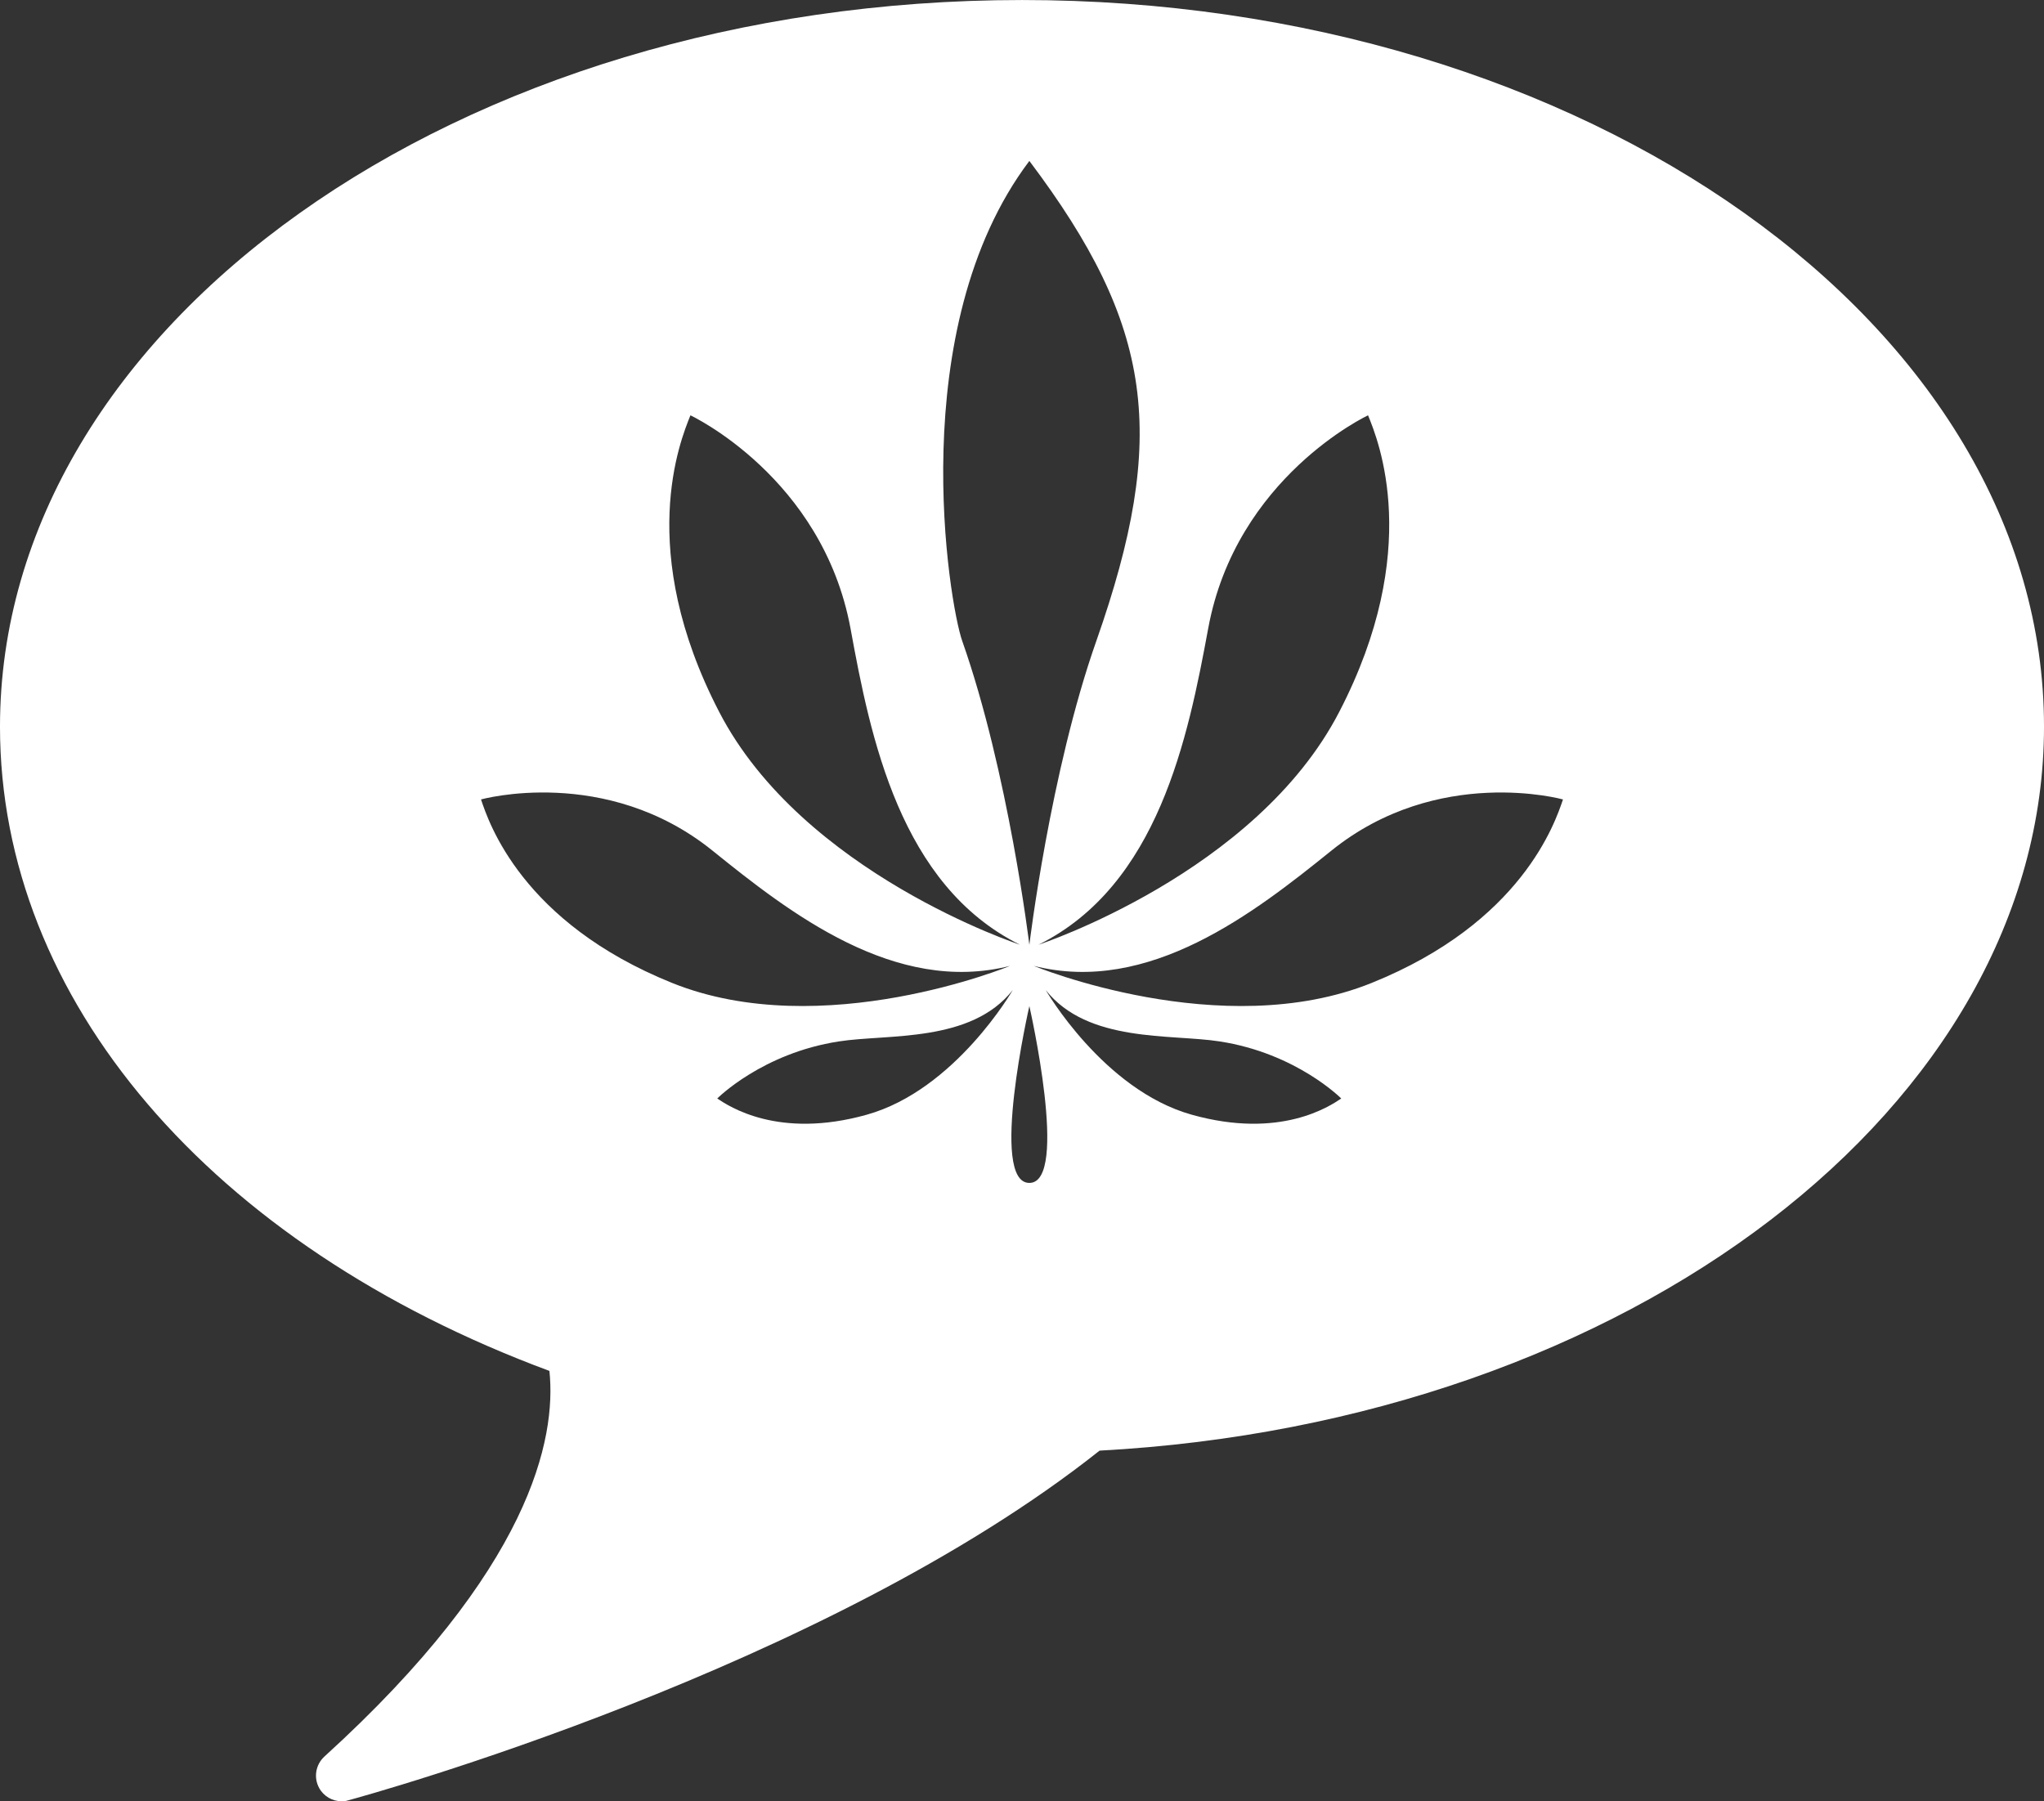 <?xml version="1.0" encoding="UTF-8" standalone="no"?>
<!-- Created with Inkscape (http://www.inkscape.org/) -->

<svg
   xmlns:dc="http://purl.org/dc/elements/1.1/"
   xmlns:cc="http://creativecommons.org/ns#"
   xmlns:rdf="http://www.w3.org/1999/02/22-rdf-syntax-ns#"
   xmlns:svg="http://www.w3.org/2000/svg"
   xmlns="http://www.w3.org/2000/svg"
   version="1.1"
   width="66.332"
   height="58.46"
   id="svg4118"
   viewBox="0 0 66.332 58.46">
  <rect x="0" y="0" width="66.332" height="58.46" fill="#333333" stroke="none"/>
  <defs
     id="defs4120" />
  <g
     transform="translate(-544.641,-345.067)"
     id="layer1">
    <g
       transform="matrix(1.25,0,0,-1.25,589.152,376.969)"
       id="g480">
      <path
         d="m 0,0 c -3.895,-1.571 -8.772,0.444 -8.772,0.444 2.993,-0.759 5.731,1.381 7.729,2.992 C 1.724,5.667 4.969,4.765 4.969,4.765 4.765,4.164 3.901,1.572 0,0 m -4.669,-3.421 c -2.296,0.643 -3.791,3.237 -3.791,3.237 1.09,-1.379 3.251,-1.136 4.514,-1.334 C -1.953,-1.823 -0.788,-3 -0.788,-3 -1.084,-3.199 -2.37,-4.065 -4.669,-3.421 m -4.216,-1.771 c -1.051,0 0,4.591 0,4.591 0,0 1.047,-4.591 0,-4.591 m -4.222,1.771 c -2.297,-0.644 -3.582,0.222 -3.881,0.421 0,0 1.167,1.177 3.159,1.482 1.265,0.198 3.427,-0.045 4.513,1.334 0,0 -1.491,-2.594 -3.791,-3.237 m -10.014,8.186 c 0,0 3.242,0.902 6.009,-1.329 1.996,-1.611 4.735,-3.751 7.729,-2.992 0,0 -4.875,-2.015 -8.776,-0.444 -3.899,1.572 -4.761,4.164 -4.962,4.765 m 5.437,9.973 c 0,0 3.428,-1.603 4.156,-5.534 0.518,-2.836 1.288,-6.665 4.399,-8.211 0,0 -5.64,1.851 -7.81,6.047 -2.173,4.197 -1.011,7.039 -0.745,7.698 m 8.799,6.605 C -5.665,17.068 -5.272,14.21 -7.146,8.88 -8.347,5.474 -8.885,0.989 -8.885,0.989 c 0,0 -0.543,4.485 -1.743,7.891 -0.339,0.96 -1.538,8.112 1.743,12.463 m 8.793,-6.605 C 0.178,14.079 1.336,11.237 -0.839,7.04 -3.007,2.844 -8.647,0.993 -8.647,0.993 c 3.11,1.546 3.881,5.375 4.405,8.211 0.722,3.931 4.15,5.534 4.15,5.534 m -8.984,10.783 c -14.629,0 -26.533,-8.462 -26.533,-18.868 0,-7.076 5.456,-13.459 14.264,-16.726 0.184,-1.758 -0.48,-5.139 -5.843,-10.014 -0.227,-0.21 -0.283,-0.545 -0.135,-0.815 0.118,-0.217 0.345,-0.345 0.585,-0.345 0.059,0 0.115,0.006 0.174,0.026 0.502,0.135 12.351,3.402 19.502,9.078 13.765,0.74 24.519,8.969 24.519,18.8 0,10.402 -11.901,18.864 -26.533,18.864"
         id="path482"
         style="fill:#ffffff;fill-opacity:1;fill-rule:nonzero;stroke:none" />
    </g>
  </g>
</svg>
